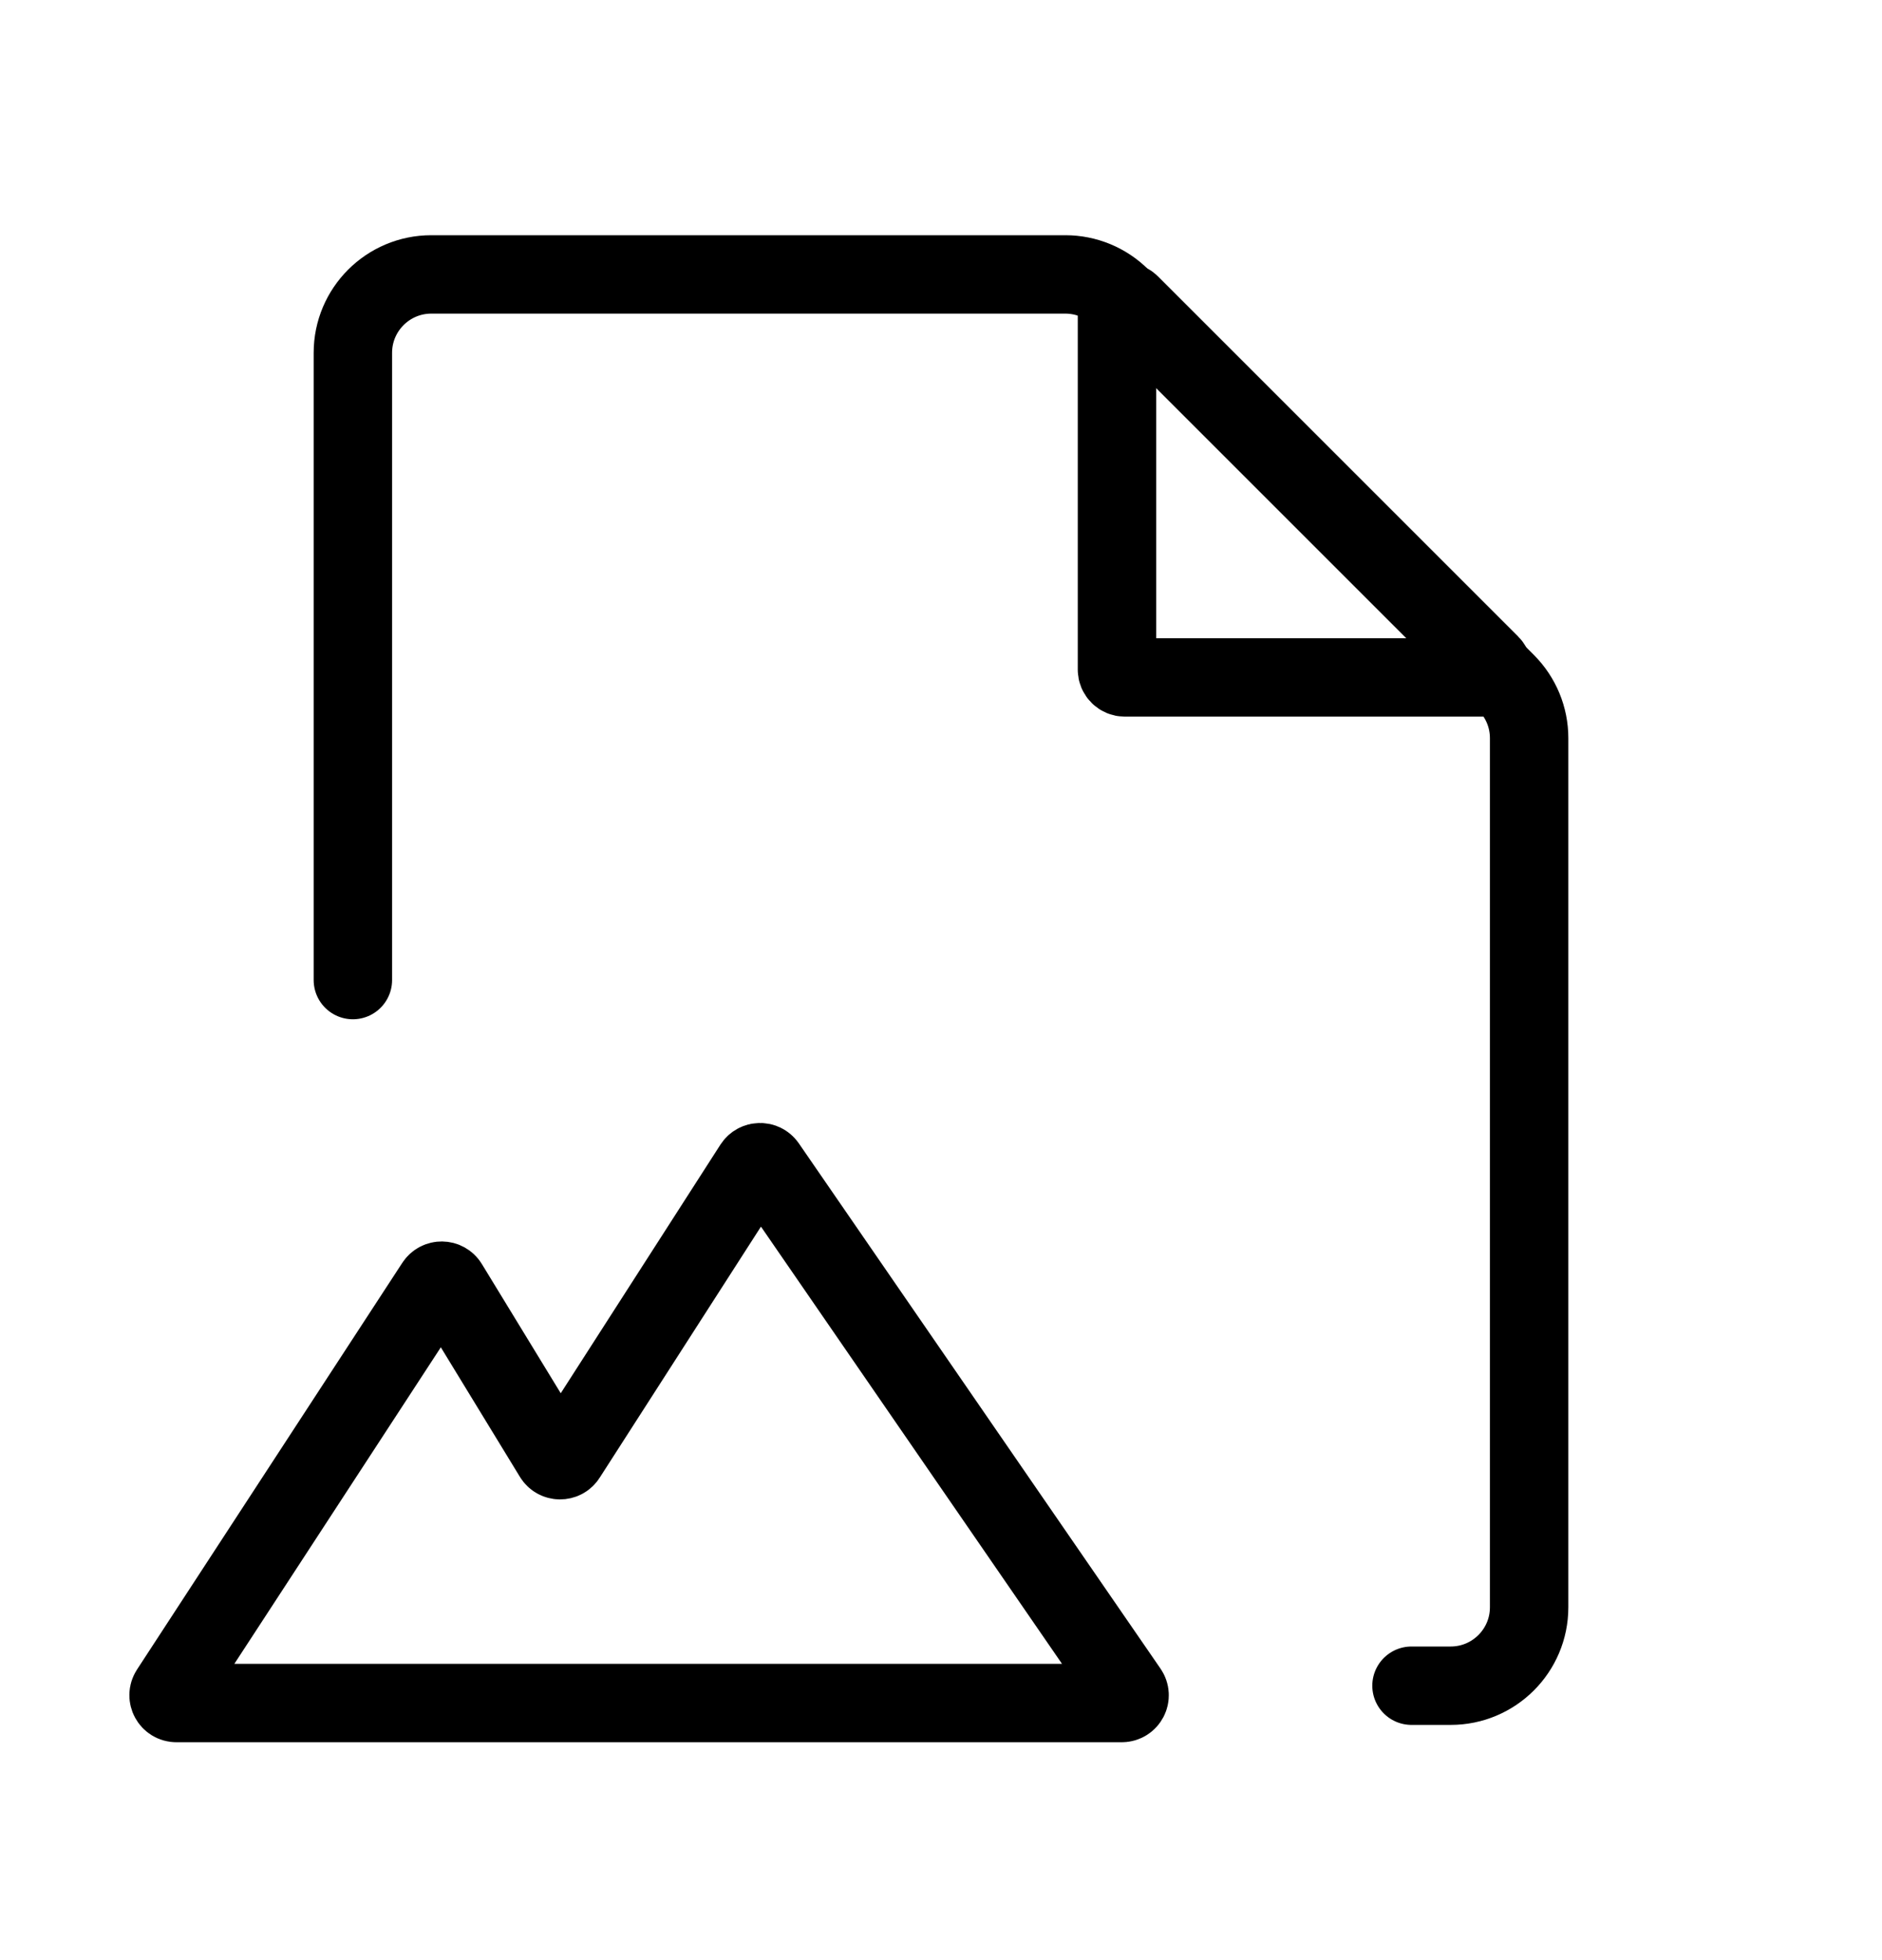 <svg xmlns="http://www.w3.org/2000/svg" width="24" height="25" viewBox="0 0 24 25" fill="none">
    <g clip-path="url(#clip0_9070_24096)">
        <path d="M4.5 12.5V4.5C4.5 3.948 4.948 3.5 5.5 3.5H13.586C13.851 3.5 14.105 3.605 14.293 3.793L19.207 8.707C19.395 8.895 19.5 9.149 19.5 9.414V20.5C19.5 21.052 19.052 21.5 18.5 21.5H18" stroke="black" stroke-linecap="round"/>
        <path d="M14.244 3.95V8.54C14.244 8.596 14.289 8.64 14.344 8.64H18.934C19.023 8.64 19.068 8.533 19.005 8.47L14.415 3.88C14.352 3.817 14.244 3.861 14.244 3.95Z" stroke="black" stroke-linecap="square"/>
        <path d="M2.166 21.567L5.549 16.38C5.589 16.318 5.68 16.319 5.718 16.382L7.057 18.576C7.095 18.639 7.187 18.64 7.226 18.578L9.608 14.869C9.647 14.809 9.734 14.807 9.775 14.866L14.387 21.565C14.433 21.631 14.386 21.721 14.305 21.721L2.25 21.721C2.17 21.721 2.123 21.633 2.166 21.567Z" stroke="black" stroke-linecap="square"/>
    </g>
    <defs>
        <clipPath id="clip0_9070_24096">
            <rect width="24" height="24" fill="white" transform="translate(0 0.5)"/>
        </clipPath>
    </defs>
</svg>
